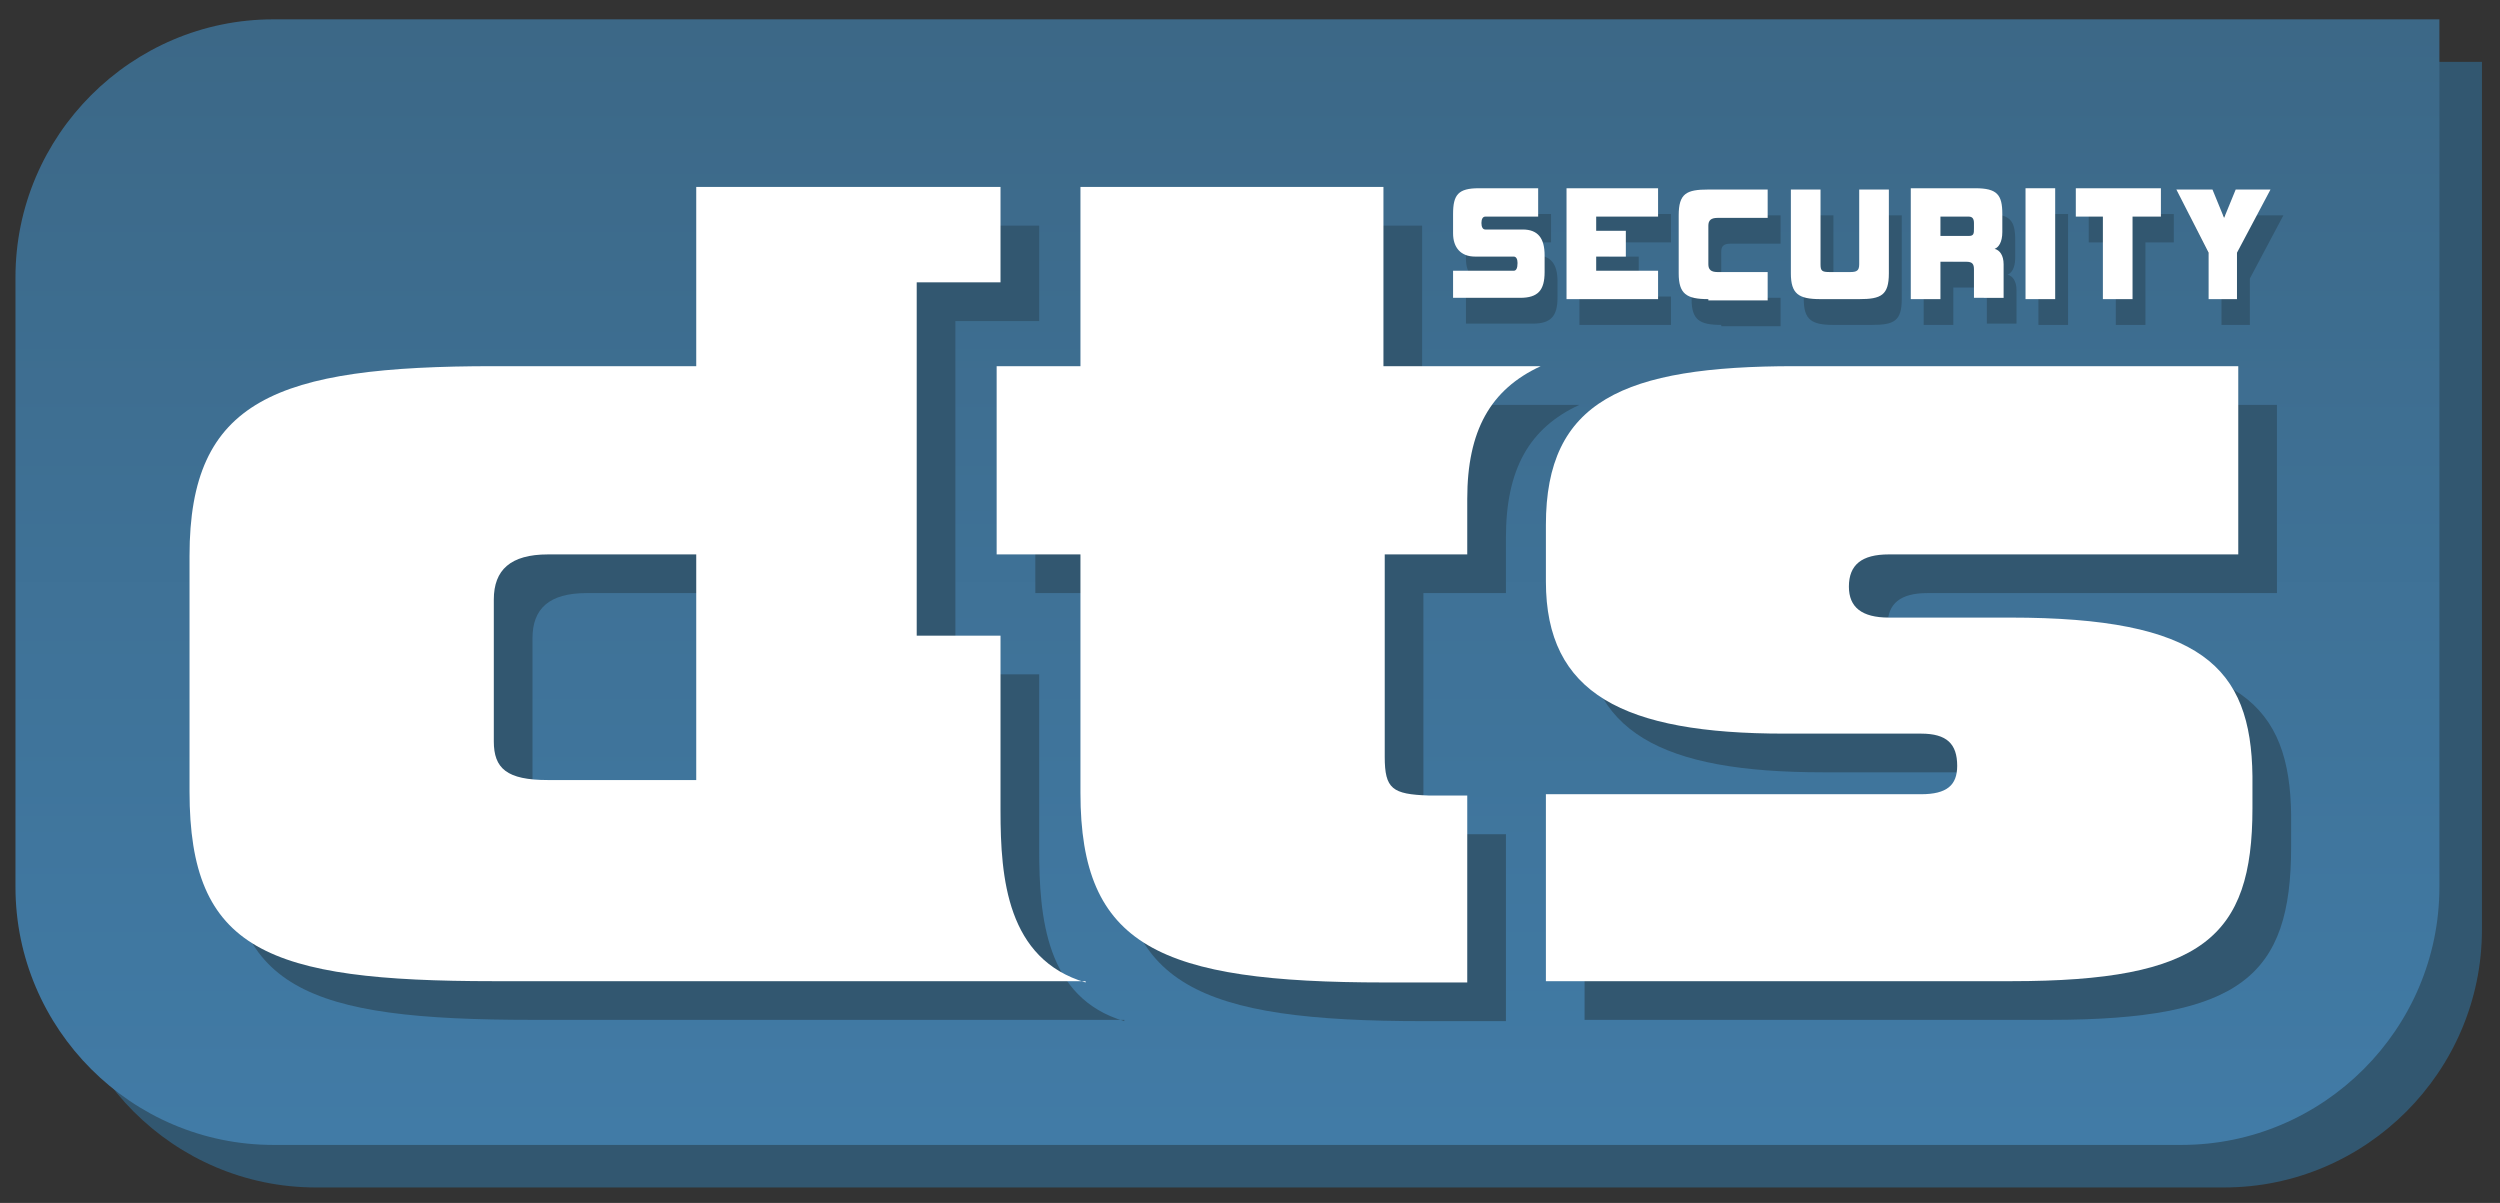 <?xml version="1.0" encoding="utf-8"?>
<!-- Generator: Adobe Illustrator 26.3.1, SVG Export Plug-In . SVG Version: 6.00 Build 0)  -->
<svg version="1.1" xmlns="http://www.w3.org/2000/svg" xmlns:xlink="http://www.w3.org/1999/xlink" x="0px" y="0px"
	 viewBox="0 0 193.9 93.3" style="enable-background:new 0 0 193.9 93.3;" xml:space="preserve">
<rect x="0" y="0" width="193.9" height="93.3" fill="#333333" stroke="none"/>
<style type="text/css">
	.st0{fill:#325770;}
	.st1{fill:url(#SVGID_1_);}
	.st2{fill:#FFFFFF;}
	.st3{fill:none;}
</style>
<g id="Layer_4">
	<path class="st0" d="M4.5,72.1c0,11,9,20,20,20h148c11,0,20-9,20-20V24.8c0-11,0-12.6,0-20h-168c-11,0-20,9-20,20V72.1z"/>
	<linearGradient id="SVGID_1_" gradientUnits="userSpaceOnUse" x1="95.178" y1="88.134" x2="95.178" y2="2.191">
		<stop  offset="0" style="stop-color:#417BA6"/>
		<stop  offset="1" style="stop-color:#3C6887"/>
	</linearGradient>
	<path class="st1" d="M1.2,68.8c0,11,9,20,20,20h148c11,0,20-9,20-20V21.5c0-11,0-12.6,0-20h-168c-11,0-20,9-20,20V68.8z"/>
</g>
<g id="Layer_1">
	<g>
		<path class="st0" d="M113.7,25.2V23h4.7c0.2,0,0.3-0.2,0.3-0.6c0-0.3-0.1-0.5-0.3-0.5h-3c-1.1,0-1.7-0.7-1.7-1.8v-1.5
			c0-1.5,0.4-2,2-2h4.6v2.2h-4.1c-0.2,0-0.3,0.2-0.3,0.5c0,0.3,0.1,0.5,0.3,0.5h2.9c1.2,0,1.7,0.7,1.7,2v1.3c0,1.4-0.5,2-1.9,2
			H113.7z"/>
		<path class="st0" d="M122.5,25.2v-8.6h7.1v2.2h-4.8v1.1h2.3v2h-2.3V23h4.8v2.2H122.5z"/>
		<path class="st0" d="M133.5,25.2c-1.7,0-2.3-0.4-2.3-2v-4.5c0-1.7,0.6-2,2.3-2h4.6v2.2h-3.9c-0.5,0-0.7,0.2-0.7,0.6v3
			c0,0.4,0.2,0.6,0.7,0.6h3.9v2.2H133.5z"/>
		<path class="st0" d="M142.2,25.2c-1.7,0-2.3-0.4-2.3-2v-6.5h2.3v5.8c0,0.5,0.1,0.6,0.7,0.6h1.6c0.5,0,0.7-0.1,0.7-0.6v-5.8h2.3
			v6.5c0,1.7-0.6,2-2.3,2H142.2z"/>
		<path class="st0" d="M154.1,25.2v-2.3c0-0.4-0.1-0.6-0.6-0.6h-2v2.9h-2.3v-8.6h5c1.7,0,2.1,0.5,2.1,2V20c0,0.8-0.3,1.2-0.6,1.3
			c0.4,0.1,0.7,0.5,0.7,1.2v2.6H154.1z M154.1,19.3c0-0.3-0.1-0.5-0.4-0.5h-2.2v1.5h2.2c0.4,0,0.4-0.2,0.4-0.6V19.3z"/>
		<path class="st0" d="M158.1,25.2v-8.6h2.3v8.6H158.1z"/>
		<path class="st0" d="M164.1,25.2v-6.4H162v-2.2h6.6v2.2h-2.2v6.4H164.1z"/>
		<path class="st0" d="M172.3,25.2v-3.6l-2.5-4.9h2.8l0.9,2.2l0.9-2.2h2.7l-2.6,4.9v3.6H172.3z"/>
	</g>
	<g>
		<path class="st2" d="M112.7,23.2V21h4.7c0.2,0,0.3-0.2,0.3-0.6c0-0.3-0.1-0.5-0.3-0.5h-3c-1.1,0-1.7-0.7-1.7-1.8v-1.5
			c0-1.5,0.4-2,2-2h4.6v2.2h-4.1c-0.2,0-0.3,0.2-0.3,0.5c0,0.3,0.1,0.5,0.3,0.5h2.9c1.2,0,1.7,0.7,1.7,2v1.3c0,1.4-0.5,2-1.9,2
			H112.7z"/>
		<path class="st2" d="M121.5,23.2v-8.6h7.1v2.2h-4.8v1.1h2.3v2h-2.3V21h4.8v2.2H121.5z"/>
		<path class="st2" d="M132.5,23.2c-1.7,0-2.3-0.4-2.3-2v-4.5c0-1.7,0.6-2,2.3-2h4.6v2.2h-3.9c-0.5,0-0.7,0.2-0.7,0.6v3
			c0,0.4,0.2,0.6,0.7,0.6h3.9v2.2H132.5z"/>
		<path class="st2" d="M141.2,23.2c-1.7,0-2.3-0.4-2.3-2v-6.5h2.3v5.8c0,0.5,0.1,0.6,0.7,0.6h1.6c0.5,0,0.7-0.1,0.7-0.6v-5.8h2.3
			v6.5c0,1.7-0.6,2-2.3,2H141.2z"/>
		<path class="st2" d="M153.1,23.2v-2.3c0-0.4-0.1-0.6-0.6-0.6h-2v2.9h-2.3v-8.6h5c1.7,0,2.1,0.5,2.1,2V18c0,0.8-0.3,1.2-0.6,1.3
			c0.4,0.1,0.7,0.5,0.7,1.2v2.6H153.1z M153.1,17.3c0-0.3-0.1-0.5-0.4-0.5h-2.2v1.5h2.2c0.4,0,0.4-0.2,0.4-0.6V17.3z"/>
		<path class="st2" d="M157.1,23.2v-8.6h2.3v8.6H157.1z"/>
		<path class="st2" d="M163.1,23.2v-6.4H161v-2.2h6.6v2.2h-2.2v6.4H163.1z"/>
		<path class="st2" d="M171.3,23.2v-3.6l-2.5-4.9h2.8l0.9,2.2l0.9-2.2h2.7l-2.6,4.9v3.6H171.3z"/>
	</g>
	<path class="st3" d="M32.3,46.5v11c0,2.1,1,3,4.2,3H48V43H36.5C33.6,43,32.3,44.2,32.3,46.5z"/>
	<g>
		<path class="st0" d="M158.9,50.9h-9.4c-2.1,0-3.1-0.8-3.1-2.4c0-1.7,1-2.5,3.1-2.5h27.1V31.4h-34.4c-13.3,0-19.3,2.7-19.3,12.3
			v4.4c0,8.7,6,11.8,18.5,11.8h10.6c2,0,2.8,0.8,2.8,2.5c0,1.5-0.8,2.2-2.8,2.2h-28.1l-1,0h0v14.5h1h35.1c14.8,0,18.7-3.4,18.7-13.4
			v-2.5C177.6,54.7,173.7,50.9,158.9,50.9z"/>
		<path class="st0" d="M87.2,79.2c-6.1-1.8-6.6-8.1-6.6-13.3V52.3l-6.5,0V24.9h6.5v-7.4H57v13.9H41.3c-16.9,0-23.6,2.6-23.6,14.7
			v18.3c0,12.3,6,14.7,23.6,14.7h38.2h1H87.2L87.2,79.2z M57,63.5H45.5c-3.2,0-4.2-0.9-4.2-3v-11c0-2.3,1.3-3.5,4.2-3.5H57V63.5z"/>
		<path class="st0" d="M110.3,31.4V17.5H86.8v13.9h-6.5V46h6.5v18.5c0,11.9,6.1,14.7,23.6,14.7h6.4V64.7h-3c-2.8-0.1-3.4-0.5-3.4-3
			V46h6.4v-4.3c0-5.3,1.8-8.5,5.7-10.3H110.3z"/>
	</g>
	<g>
		<path class="st2" d="M155.9,47.9h-9.4c-2.1,0-3.1-0.8-3.1-2.4c0-1.7,1-2.5,3.1-2.5h27.1V28.4h-34.4c-13.3,0-19.3,2.7-19.3,12.3
			v4.4c0,8.7,6,11.8,18.5,11.8h10.6c2,0,2.8,0.8,2.8,2.5c0,1.5-0.8,2.2-2.8,2.2h-28.1l-1,0h0v14.5h1h35.1c14.8,0,18.7-3.4,18.7-13.4
			v-2.5C174.6,51.7,170.7,47.9,155.9,47.9z"/>
		<path class="st2" d="M84.2,76.2c-6.1-1.8-6.6-8.1-6.6-13.3V49.3l-6.5,0V21.9h6.5v-7.4H54v13.9H38.3c-16.9,0-23.6,2.6-23.6,14.7
			v18.3c0,12.3,6,14.7,23.6,14.7h38.2h1H84.2L84.2,76.2z M54,60.5H42.5c-3.2,0-4.2-0.9-4.2-3v-11c0-2.3,1.3-3.5,4.2-3.5H54V60.5z"/>
		<path class="st2" d="M107.3,28.4V14.5H83.8v13.9h-6.5V43h6.5v18.5c0,11.9,6.1,14.7,23.6,14.7h6.4V61.7h-3c-2.8-0.1-3.4-0.5-3.4-3
			V43h6.4v-4.3c0-5.3,1.8-8.5,5.7-10.3H107.3z"/>
	</g>
</g>
</svg>
